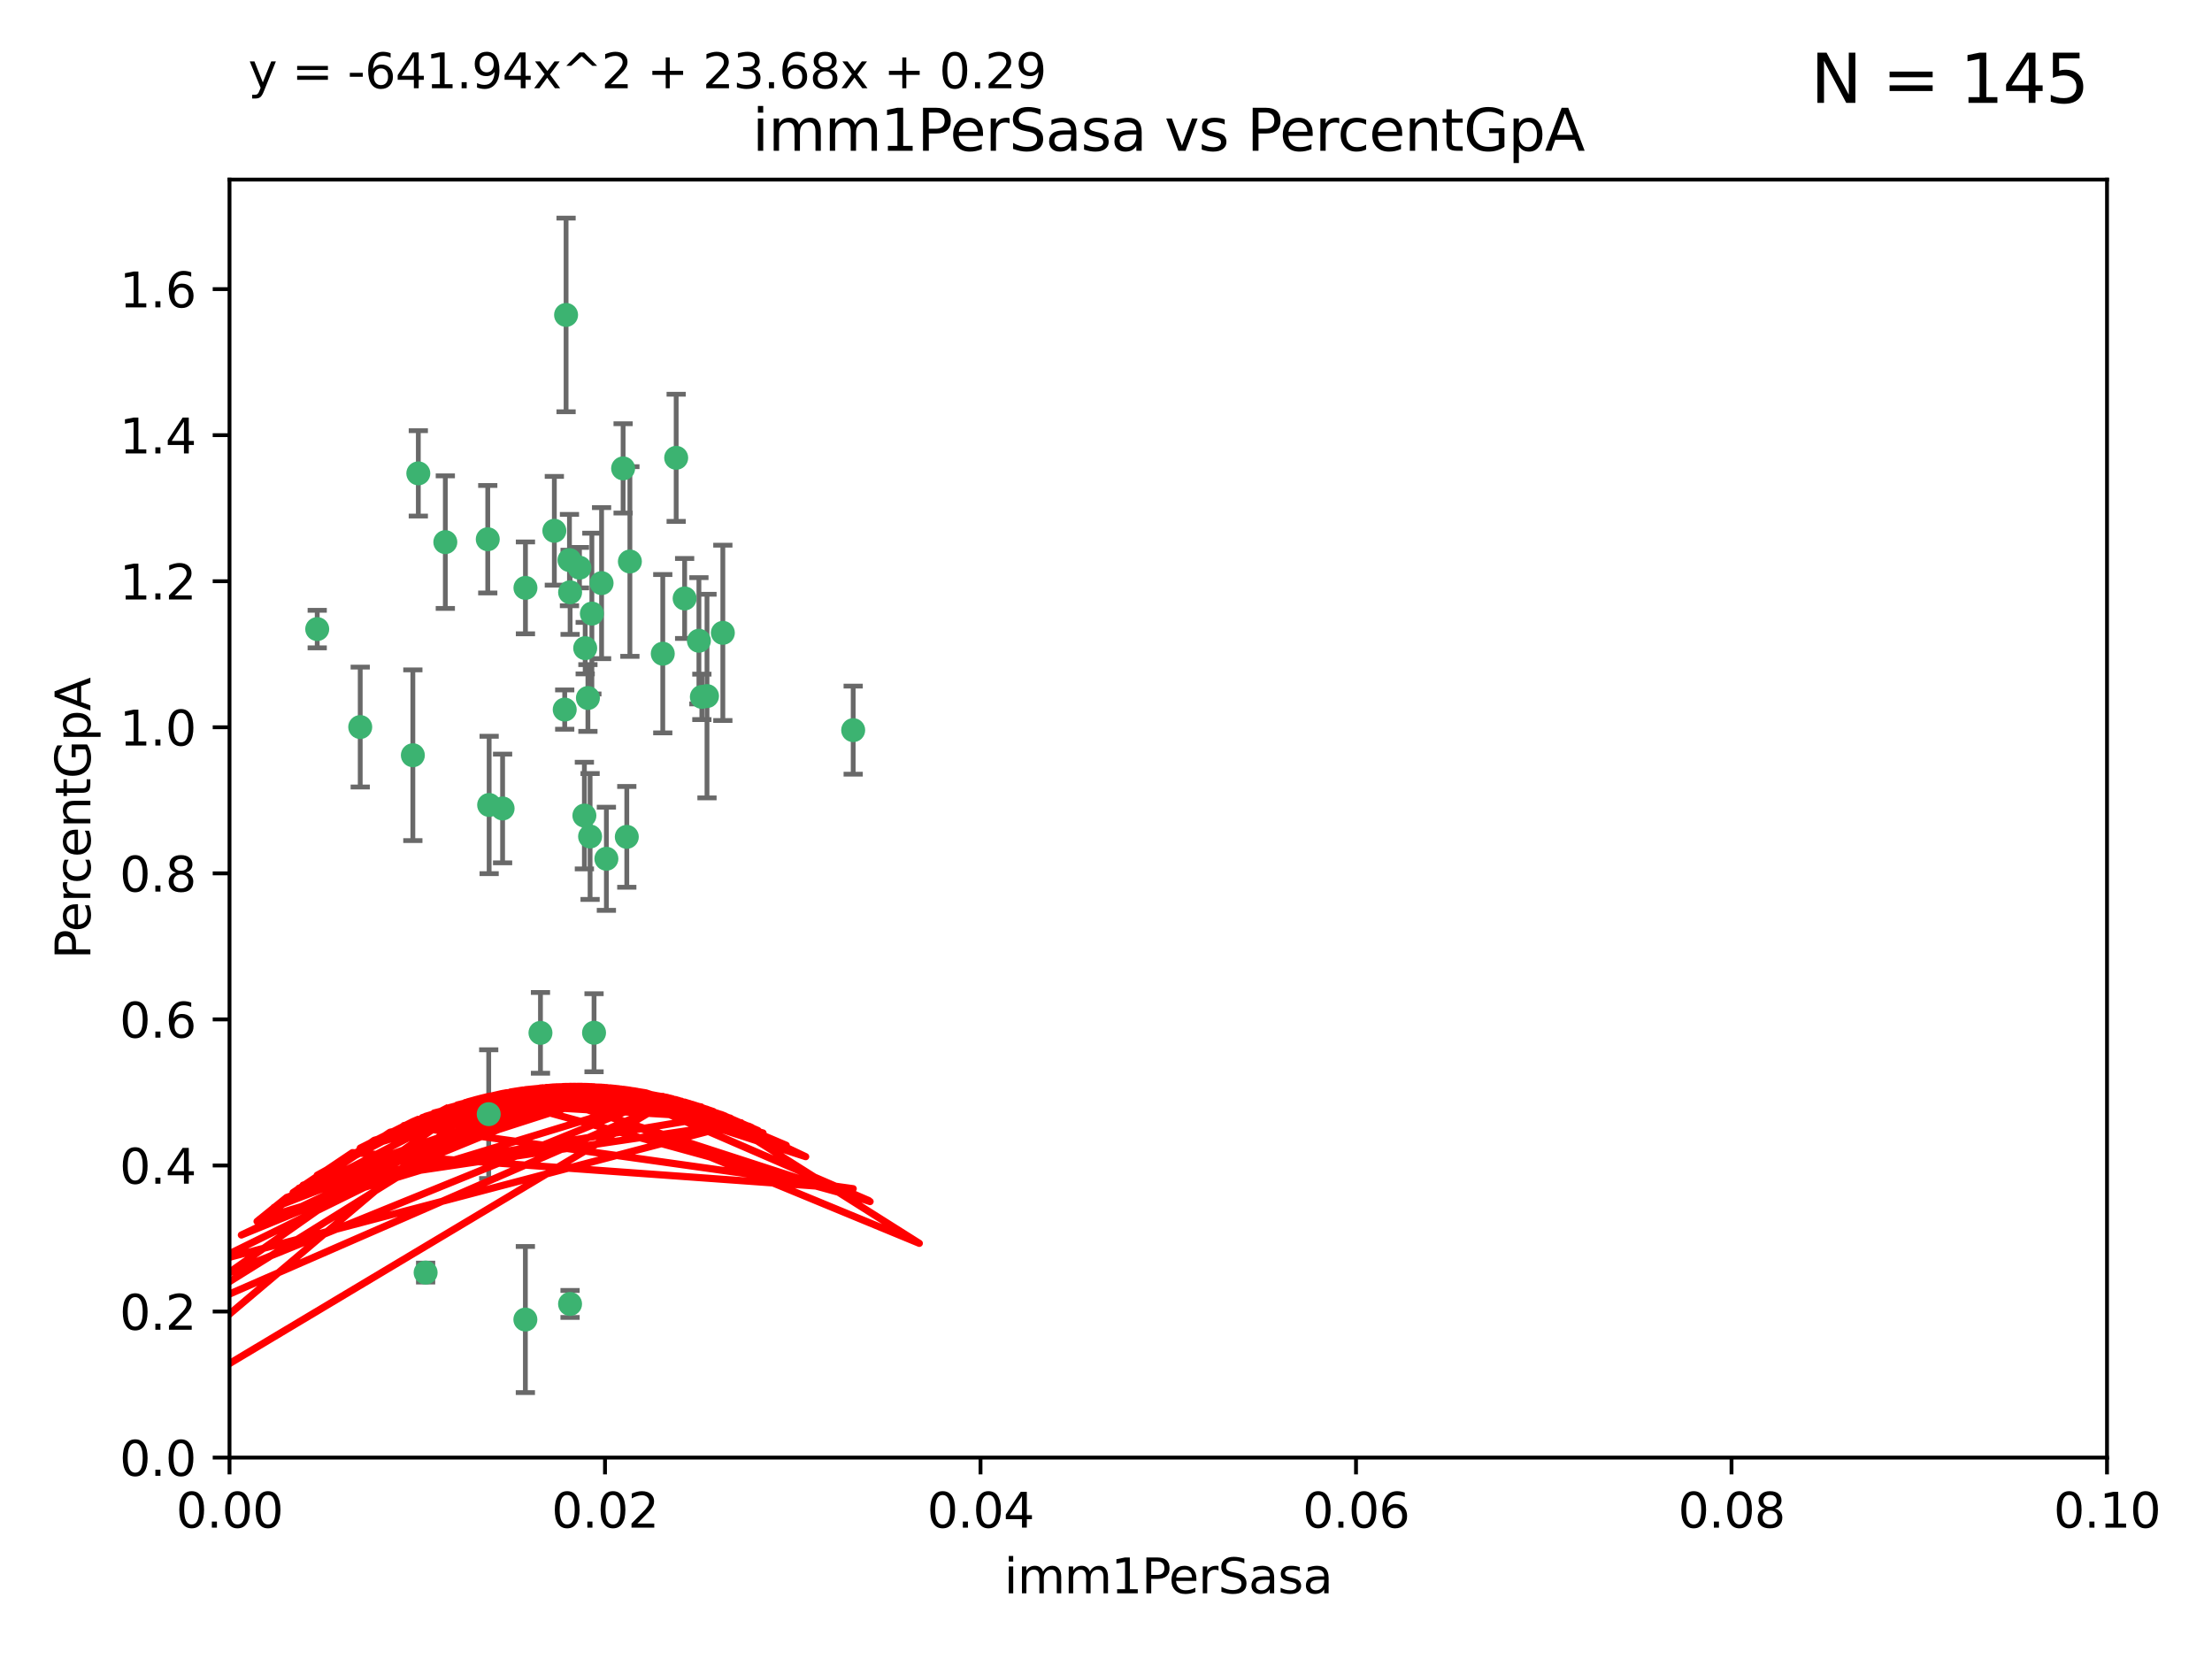 <?xml version="1.0" encoding="utf-8" standalone="no"?>
<!DOCTYPE svg PUBLIC "-//W3C//DTD SVG 1.1//EN"
  "http://www.w3.org/Graphics/SVG/1.1/DTD/svg11.dtd">
<svg xmlns:xlink="http://www.w3.org/1999/xlink" width="460.8pt" height="345.6pt" viewBox="0 0 460.8 345.6" xmlns="http://www.w3.org/2000/svg" version="1.1">
 <defs>
  <style type="text/css">*{stroke-linejoin: round; stroke-linecap: butt}</style>
 </defs>
 <g id="figure_1">
  <g id="patch_1">
   <path d="M 0 345.6 
L 460.8 345.6 
L 460.8 0 
L 0 0 
z
" style="fill: #ffffff"/>
  </g>
  <g id="axes_1">
   <g id="patch_2">
    <path d="M 47.81 303.64 
L 438.93 303.64 
L 438.93 37.411 
L 47.81 37.411 
z
" style="fill: #ffffff"/>
   </g>
   <g id="PathCollection_1">
    <defs>
     <path id="m936b1bb03b" d="M 0 1.118 
C 0.297 1.118 0.581 1 0.791 0.791 
C 1 0.581 1.118 0.297 1.118 0 
C 1.118 -0.297 1 -0.581 0.791 -0.791 
C 0.581 -1 0.297 -1.118 0 -1.118 
C -0.297 -1.118 -0.581 -1 -0.791 -0.791 
C -1 -0.581 -1.118 -0.297 -1.118 0 
C -1.118 0.297 -1 0.581 -0.791 0.791 
C -0.581 1 -0.297 1.118 0 1.118 
z
" style="stroke: #3cb371"/>
    </defs>
    <g clip-path="url(#p911573043b)">
     <use xlink:href="#m936b1bb03b" x="92.769" y="112.935" style="fill: #3cb371; stroke: #3cb371"/>
     <use xlink:href="#m936b1bb03b" x="66.082" y="131.048" style="fill: #3cb371; stroke: #3cb371"/>
     <use xlink:href="#m936b1bb03b" x="87.143" y="98.611" style="fill: #3cb371; stroke: #3cb371"/>
     <use xlink:href="#m936b1bb03b" x="86.005" y="157.33" style="fill: #3cb371; stroke: #3cb371"/>
     <use xlink:href="#m936b1bb03b" x="75.042" y="151.457" style="fill: #3cb371; stroke: #3cb371"/>
     <use xlink:href="#m936b1bb03b" x="117.924" y="65.606" style="fill: #3cb371; stroke: #3cb371"/>
     <use xlink:href="#m936b1bb03b" x="123.297" y="127.82" style="fill: #3cb371; stroke: #3cb371"/>
     <use xlink:href="#m936b1bb03b" x="117.64" y="147.818" style="fill: #3cb371; stroke: #3cb371"/>
     <use xlink:href="#m936b1bb03b" x="121.907" y="135.021" style="fill: #3cb371; stroke: #3cb371"/>
     <use xlink:href="#m936b1bb03b" x="150.581" y="131.834" style="fill: #3cb371; stroke: #3cb371"/>
     <use xlink:href="#m936b1bb03b" x="140.861" y="95.371" style="fill: #3cb371; stroke: #3cb371"/>
     <use xlink:href="#m936b1bb03b" x="120.714" y="118.255" style="fill: #3cb371; stroke: #3cb371"/>
     <use xlink:href="#m936b1bb03b" x="101.609" y="112.334" style="fill: #3cb371; stroke: #3cb371"/>
     <use xlink:href="#m936b1bb03b" x="122.473" y="145.408" style="fill: #3cb371; stroke: #3cb371"/>
     <use xlink:href="#m936b1bb03b" x="118.763" y="123.385" style="fill: #3cb371; stroke: #3cb371"/>
     <use xlink:href="#m936b1bb03b" x="145.597" y="133.482" style="fill: #3cb371; stroke: #3cb371"/>
     <use xlink:href="#m936b1bb03b" x="112.589" y="215.161" style="fill: #3cb371; stroke: #3cb371"/>
     <use xlink:href="#m936b1bb03b" x="118.629" y="116.673" style="fill: #3cb371; stroke: #3cb371"/>
     <use xlink:href="#m936b1bb03b" x="88.664" y="265.1" style="fill: #3cb371; stroke: #3cb371"/>
     <use xlink:href="#m936b1bb03b" x="131.218" y="116.973" style="fill: #3cb371; stroke: #3cb371"/>
     <use xlink:href="#m936b1bb03b" x="129.806" y="97.572" style="fill: #3cb371; stroke: #3cb371"/>
     <use xlink:href="#m936b1bb03b" x="142.623" y="124.669" style="fill: #3cb371; stroke: #3cb371"/>
     <use xlink:href="#m936b1bb03b" x="146.211" y="145.171" style="fill: #3cb371; stroke: #3cb371"/>
     <use xlink:href="#m936b1bb03b" x="104.701" y="168.419" style="fill: #3cb371; stroke: #3cb371"/>
     <use xlink:href="#m936b1bb03b" x="123.75" y="215.139" style="fill: #3cb371; stroke: #3cb371"/>
     <use xlink:href="#m936b1bb03b" x="138.067" y="136.178" style="fill: #3cb371; stroke: #3cb371"/>
     <use xlink:href="#m936b1bb03b" x="126.321" y="178.897" style="fill: #3cb371; stroke: #3cb371"/>
     <use xlink:href="#m936b1bb03b" x="115.48" y="110.571" style="fill: #3cb371; stroke: #3cb371"/>
     <use xlink:href="#m936b1bb03b" x="125.32" y="121.476" style="fill: #3cb371; stroke: #3cb371"/>
     <use xlink:href="#m936b1bb03b" x="118.753" y="271.637" style="fill: #3cb371; stroke: #3cb371"/>
     <use xlink:href="#m936b1bb03b" x="177.734" y="152.103" style="fill: #3cb371; stroke: #3cb371"/>
     <use xlink:href="#m936b1bb03b" x="121.738" y="169.899" style="fill: #3cb371; stroke: #3cb371"/>
     <use xlink:href="#m936b1bb03b" x="130.573" y="174.332" style="fill: #3cb371; stroke: #3cb371"/>
     <use xlink:href="#m936b1bb03b" x="109.444" y="274.884" style="fill: #3cb371; stroke: #3cb371"/>
     <use xlink:href="#m936b1bb03b" x="101.808" y="232.101" style="fill: #3cb371; stroke: #3cb371"/>
     <use xlink:href="#m936b1bb03b" x="101.898" y="167.688" style="fill: #3cb371; stroke: #3cb371"/>
     <use xlink:href="#m936b1bb03b" x="109.461" y="122.465" style="fill: #3cb371; stroke: #3cb371"/>
     <use xlink:href="#m936b1bb03b" x="147.28" y="145.004" style="fill: #3cb371; stroke: #3cb371"/>
     <use xlink:href="#m936b1bb03b" x="122.926" y="174.257" style="fill: #3cb371; stroke: #3cb371"/>
    </g>
   </g>
   <g id="matplotlib.axis_1">
    <g id="xtick_1">
     <g id="line2d_1">
      <defs>
       <path id="mab1cd5c8c5" d="M 0 0 
L 0 3.5 
" style="stroke: #000000; stroke-width: 0.8"/>
      </defs>
      <g>
       <use xlink:href="#mab1cd5c8c5" x="47.81" y="303.64" style="stroke: #000000; stroke-width: 0.8"/>
      </g>
     </g>
     <g id="text_1">
      <!-- 0.00 -->
      <g transform="translate(36.677 318.238)scale(0.1 -0.1)">
       <defs>
        <path id="DejaVuSans-30" d="M 2034 4250 
Q 1547 4250 1301 3770 
Q 1056 3291 1056 2328 
Q 1056 1369 1301 889 
Q 1547 409 2034 409 
Q 2525 409 2770 889 
Q 3016 1369 3016 2328 
Q 3016 3291 2770 3770 
Q 2525 4250 2034 4250 
z
M 2034 4750 
Q 2819 4750 3233 4129 
Q 3647 3509 3647 2328 
Q 3647 1150 3233 529 
Q 2819 -91 2034 -91 
Q 1250 -91 836 529 
Q 422 1150 422 2328 
Q 422 3509 836 4129 
Q 1250 4750 2034 4750 
z
" transform="scale(0.016)"/>
        <path id="DejaVuSans-2e" d="M 684 794 
L 1344 794 
L 1344 0 
L 684 0 
L 684 794 
z
" transform="scale(0.016)"/>
       </defs>
       <use xlink:href="#DejaVuSans-30"/>
       <use xlink:href="#DejaVuSans-2e" x="63.623"/>
       <use xlink:href="#DejaVuSans-30" x="95.41"/>
       <use xlink:href="#DejaVuSans-30" x="159.033"/>
      </g>
     </g>
    </g>
    <g id="xtick_2">
     <g id="line2d_2">
      <g>
       <use xlink:href="#mab1cd5c8c5" x="126.034" y="303.64" style="stroke: #000000; stroke-width: 0.8"/>
      </g>
     </g>
     <g id="text_2">
      <!-- 0.02 -->
      <g transform="translate(114.901 318.238)scale(0.1 -0.1)">
       <defs>
        <path id="DejaVuSans-32" d="M 1228 531 
L 3431 531 
L 3431 0 
L 469 0 
L 469 531 
Q 828 903 1448 1529 
Q 2069 2156 2228 2338 
Q 2531 2678 2651 2914 
Q 2772 3150 2772 3378 
Q 2772 3750 2511 3984 
Q 2250 4219 1831 4219 
Q 1534 4219 1204 4116 
Q 875 4013 500 3803 
L 500 4441 
Q 881 4594 1212 4672 
Q 1544 4750 1819 4750 
Q 2544 4750 2975 4387 
Q 3406 4025 3406 3419 
Q 3406 3131 3298 2873 
Q 3191 2616 2906 2266 
Q 2828 2175 2409 1742 
Q 1991 1309 1228 531 
z
" transform="scale(0.016)"/>
       </defs>
       <use xlink:href="#DejaVuSans-30"/>
       <use xlink:href="#DejaVuSans-2e" x="63.623"/>
       <use xlink:href="#DejaVuSans-30" x="95.41"/>
       <use xlink:href="#DejaVuSans-32" x="159.033"/>
      </g>
     </g>
    </g>
    <g id="xtick_3">
     <g id="line2d_3">
      <g>
       <use xlink:href="#mab1cd5c8c5" x="204.258" y="303.64" style="stroke: #000000; stroke-width: 0.8"/>
      </g>
     </g>
     <g id="text_3">
      <!-- 0.04 -->
      <g transform="translate(193.125 318.238)scale(0.1 -0.1)">
       <defs>
        <path id="DejaVuSans-34" d="M 2419 4116 
L 825 1625 
L 2419 1625 
L 2419 4116 
z
M 2253 4666 
L 3047 4666 
L 3047 1625 
L 3713 1625 
L 3713 1100 
L 3047 1100 
L 3047 0 
L 2419 0 
L 2419 1100 
L 313 1100 
L 313 1709 
L 2253 4666 
z
" transform="scale(0.016)"/>
       </defs>
       <use xlink:href="#DejaVuSans-30"/>
       <use xlink:href="#DejaVuSans-2e" x="63.623"/>
       <use xlink:href="#DejaVuSans-30" x="95.41"/>
       <use xlink:href="#DejaVuSans-34" x="159.033"/>
      </g>
     </g>
    </g>
    <g id="xtick_4">
     <g id="line2d_4">
      <g>
       <use xlink:href="#mab1cd5c8c5" x="282.482" y="303.64" style="stroke: #000000; stroke-width: 0.8"/>
      </g>
     </g>
     <g id="text_4">
      <!-- 0.06 -->
      <g transform="translate(271.349 318.238)scale(0.1 -0.1)">
       <defs>
        <path id="DejaVuSans-36" d="M 2113 2584 
Q 1688 2584 1439 2293 
Q 1191 2003 1191 1497 
Q 1191 994 1439 701 
Q 1688 409 2113 409 
Q 2538 409 2786 701 
Q 3034 994 3034 1497 
Q 3034 2003 2786 2293 
Q 2538 2584 2113 2584 
z
M 3366 4563 
L 3366 3988 
Q 3128 4100 2886 4159 
Q 2644 4219 2406 4219 
Q 1781 4219 1451 3797 
Q 1122 3375 1075 2522 
Q 1259 2794 1537 2939 
Q 1816 3084 2150 3084 
Q 2853 3084 3261 2657 
Q 3669 2231 3669 1497 
Q 3669 778 3244 343 
Q 2819 -91 2113 -91 
Q 1303 -91 875 529 
Q 447 1150 447 2328 
Q 447 3434 972 4092 
Q 1497 4750 2381 4750 
Q 2619 4750 2861 4703 
Q 3103 4656 3366 4563 
z
" transform="scale(0.016)"/>
       </defs>
       <use xlink:href="#DejaVuSans-30"/>
       <use xlink:href="#DejaVuSans-2e" x="63.623"/>
       <use xlink:href="#DejaVuSans-30" x="95.41"/>
       <use xlink:href="#DejaVuSans-36" x="159.033"/>
      </g>
     </g>
    </g>
    <g id="xtick_5">
     <g id="line2d_5">
      <g>
       <use xlink:href="#mab1cd5c8c5" x="360.706" y="303.64" style="stroke: #000000; stroke-width: 0.8"/>
      </g>
     </g>
     <g id="text_5">
      <!-- 0.08 -->
      <g transform="translate(349.573 318.238)scale(0.1 -0.1)">
       <defs>
        <path id="DejaVuSans-38" d="M 2034 2216 
Q 1584 2216 1326 1975 
Q 1069 1734 1069 1313 
Q 1069 891 1326 650 
Q 1584 409 2034 409 
Q 2484 409 2743 651 
Q 3003 894 3003 1313 
Q 3003 1734 2745 1975 
Q 2488 2216 2034 2216 
z
M 1403 2484 
Q 997 2584 770 2862 
Q 544 3141 544 3541 
Q 544 4100 942 4425 
Q 1341 4750 2034 4750 
Q 2731 4750 3128 4425 
Q 3525 4100 3525 3541 
Q 3525 3141 3298 2862 
Q 3072 2584 2669 2484 
Q 3125 2378 3379 2068 
Q 3634 1759 3634 1313 
Q 3634 634 3220 271 
Q 2806 -91 2034 -91 
Q 1263 -91 848 271 
Q 434 634 434 1313 
Q 434 1759 690 2068 
Q 947 2378 1403 2484 
z
M 1172 3481 
Q 1172 3119 1398 2916 
Q 1625 2713 2034 2713 
Q 2441 2713 2670 2916 
Q 2900 3119 2900 3481 
Q 2900 3844 2670 4047 
Q 2441 4250 2034 4250 
Q 1625 4250 1398 4047 
Q 1172 3844 1172 3481 
z
" transform="scale(0.016)"/>
       </defs>
       <use xlink:href="#DejaVuSans-30"/>
       <use xlink:href="#DejaVuSans-2e" x="63.623"/>
       <use xlink:href="#DejaVuSans-30" x="95.41"/>
       <use xlink:href="#DejaVuSans-38" x="159.033"/>
      </g>
     </g>
    </g>
    <g id="xtick_6">
     <g id="line2d_6">
      <g>
       <use xlink:href="#mab1cd5c8c5" x="438.93" y="303.64" style="stroke: #000000; stroke-width: 0.8"/>
      </g>
     </g>
     <g id="text_6">
      <!-- 0.10 -->
      <g transform="translate(427.797 318.238)scale(0.1 -0.1)">
       <defs>
        <path id="DejaVuSans-31" d="M 794 531 
L 1825 531 
L 1825 4091 
L 703 3866 
L 703 4441 
L 1819 4666 
L 2450 4666 
L 2450 531 
L 3481 531 
L 3481 0 
L 794 0 
L 794 531 
z
" transform="scale(0.016)"/>
       </defs>
       <use xlink:href="#DejaVuSans-30"/>
       <use xlink:href="#DejaVuSans-2e" x="63.623"/>
       <use xlink:href="#DejaVuSans-31" x="95.41"/>
       <use xlink:href="#DejaVuSans-30" x="159.033"/>
      </g>
     </g>
    </g>
    <g id="text_7">
     <!-- imm1PerSasa -->
     <g transform="translate(209.186 331.917)scale(0.1 -0.1)">
      <defs>
       <path id="DejaVuSans-69" d="M 603 3500 
L 1178 3500 
L 1178 0 
L 603 0 
L 603 3500 
z
M 603 4863 
L 1178 4863 
L 1178 4134 
L 603 4134 
L 603 4863 
z
" transform="scale(0.016)"/>
       <path id="DejaVuSans-6d" d="M 3328 2828 
Q 3544 3216 3844 3400 
Q 4144 3584 4550 3584 
Q 5097 3584 5394 3201 
Q 5691 2819 5691 2113 
L 5691 0 
L 5113 0 
L 5113 2094 
Q 5113 2597 4934 2840 
Q 4756 3084 4391 3084 
Q 3944 3084 3684 2787 
Q 3425 2491 3425 1978 
L 3425 0 
L 2847 0 
L 2847 2094 
Q 2847 2600 2669 2842 
Q 2491 3084 2119 3084 
Q 1678 3084 1418 2786 
Q 1159 2488 1159 1978 
L 1159 0 
L 581 0 
L 581 3500 
L 1159 3500 
L 1159 2956 
Q 1356 3278 1631 3431 
Q 1906 3584 2284 3584 
Q 2666 3584 2933 3390 
Q 3200 3197 3328 2828 
z
" transform="scale(0.016)"/>
       <path id="DejaVuSans-50" d="M 1259 4147 
L 1259 2394 
L 2053 2394 
Q 2494 2394 2734 2622 
Q 2975 2850 2975 3272 
Q 2975 3691 2734 3919 
Q 2494 4147 2053 4147 
L 1259 4147 
z
M 628 4666 
L 2053 4666 
Q 2838 4666 3239 4311 
Q 3641 3956 3641 3272 
Q 3641 2581 3239 2228 
Q 2838 1875 2053 1875 
L 1259 1875 
L 1259 0 
L 628 0 
L 628 4666 
z
" transform="scale(0.016)"/>
       <path id="DejaVuSans-65" d="M 3597 1894 
L 3597 1613 
L 953 1613 
Q 991 1019 1311 708 
Q 1631 397 2203 397 
Q 2534 397 2845 478 
Q 3156 559 3463 722 
L 3463 178 
Q 3153 47 2828 -22 
Q 2503 -91 2169 -91 
Q 1331 -91 842 396 
Q 353 884 353 1716 
Q 353 2575 817 3079 
Q 1281 3584 2069 3584 
Q 2775 3584 3186 3129 
Q 3597 2675 3597 1894 
z
M 3022 2063 
Q 3016 2534 2758 2815 
Q 2500 3097 2075 3097 
Q 1594 3097 1305 2825 
Q 1016 2553 972 2059 
L 3022 2063 
z
" transform="scale(0.016)"/>
       <path id="DejaVuSans-72" d="M 2631 2963 
Q 2534 3019 2420 3045 
Q 2306 3072 2169 3072 
Q 1681 3072 1420 2755 
Q 1159 2438 1159 1844 
L 1159 0 
L 581 0 
L 581 3500 
L 1159 3500 
L 1159 2956 
Q 1341 3275 1631 3429 
Q 1922 3584 2338 3584 
Q 2397 3584 2469 3576 
Q 2541 3569 2628 3553 
L 2631 2963 
z
" transform="scale(0.016)"/>
       <path id="DejaVuSans-53" d="M 3425 4513 
L 3425 3897 
Q 3066 4069 2747 4153 
Q 2428 4238 2131 4238 
Q 1616 4238 1336 4038 
Q 1056 3838 1056 3469 
Q 1056 3159 1242 3001 
Q 1428 2844 1947 2747 
L 2328 2669 
Q 3034 2534 3370 2195 
Q 3706 1856 3706 1288 
Q 3706 609 3251 259 
Q 2797 -91 1919 -91 
Q 1588 -91 1214 -16 
Q 841 59 441 206 
L 441 856 
Q 825 641 1194 531 
Q 1563 422 1919 422 
Q 2459 422 2753 634 
Q 3047 847 3047 1241 
Q 3047 1584 2836 1778 
Q 2625 1972 2144 2069 
L 1759 2144 
Q 1053 2284 737 2584 
Q 422 2884 422 3419 
Q 422 4038 858 4394 
Q 1294 4750 2059 4750 
Q 2388 4750 2728 4690 
Q 3069 4631 3425 4513 
z
" transform="scale(0.016)"/>
       <path id="DejaVuSans-61" d="M 2194 1759 
Q 1497 1759 1228 1600 
Q 959 1441 959 1056 
Q 959 750 1161 570 
Q 1363 391 1709 391 
Q 2188 391 2477 730 
Q 2766 1069 2766 1631 
L 2766 1759 
L 2194 1759 
z
M 3341 1997 
L 3341 0 
L 2766 0 
L 2766 531 
Q 2569 213 2275 61 
Q 1981 -91 1556 -91 
Q 1019 -91 701 211 
Q 384 513 384 1019 
Q 384 1609 779 1909 
Q 1175 2209 1959 2209 
L 2766 2209 
L 2766 2266 
Q 2766 2663 2505 2880 
Q 2244 3097 1772 3097 
Q 1472 3097 1187 3025 
Q 903 2953 641 2809 
L 641 3341 
Q 956 3463 1253 3523 
Q 1550 3584 1831 3584 
Q 2591 3584 2966 3190 
Q 3341 2797 3341 1997 
z
" transform="scale(0.016)"/>
       <path id="DejaVuSans-73" d="M 2834 3397 
L 2834 2853 
Q 2591 2978 2328 3040 
Q 2066 3103 1784 3103 
Q 1356 3103 1142 2972 
Q 928 2841 928 2578 
Q 928 2378 1081 2264 
Q 1234 2150 1697 2047 
L 1894 2003 
Q 2506 1872 2764 1633 
Q 3022 1394 3022 966 
Q 3022 478 2636 193 
Q 2250 -91 1575 -91 
Q 1294 -91 989 -36 
Q 684 19 347 128 
L 347 722 
Q 666 556 975 473 
Q 1284 391 1588 391 
Q 1994 391 2212 530 
Q 2431 669 2431 922 
Q 2431 1156 2273 1281 
Q 2116 1406 1581 1522 
L 1381 1569 
Q 847 1681 609 1914 
Q 372 2147 372 2553 
Q 372 3047 722 3315 
Q 1072 3584 1716 3584 
Q 2034 3584 2315 3537 
Q 2597 3491 2834 3397 
z
" transform="scale(0.016)"/>
      </defs>
      <use xlink:href="#DejaVuSans-69"/>
      <use xlink:href="#DejaVuSans-6d" x="27.783"/>
      <use xlink:href="#DejaVuSans-6d" x="125.195"/>
      <use xlink:href="#DejaVuSans-31" x="222.607"/>
      <use xlink:href="#DejaVuSans-50" x="286.23"/>
      <use xlink:href="#DejaVuSans-65" x="342.908"/>
      <use xlink:href="#DejaVuSans-72" x="404.432"/>
      <use xlink:href="#DejaVuSans-53" x="445.545"/>
      <use xlink:href="#DejaVuSans-61" x="509.021"/>
      <use xlink:href="#DejaVuSans-73" x="570.301"/>
      <use xlink:href="#DejaVuSans-61" x="622.4"/>
     </g>
    </g>
   </g>
   <g id="matplotlib.axis_2">
    <g id="ytick_1">
     <g id="line2d_7">
      <defs>
       <path id="me136d3ccca" d="M 0 0 
L -3.5 0 
" style="stroke: #000000; stroke-width: 0.8"/>
      </defs>
      <g>
       <use xlink:href="#me136d3ccca" x="47.81" y="303.64" style="stroke: #000000; stroke-width: 0.8"/>
      </g>
     </g>
     <g id="text_8">
      <!-- 0.0 -->
      <g transform="translate(24.907 307.439)scale(0.1 -0.1)">
       <use xlink:href="#DejaVuSans-30"/>
       <use xlink:href="#DejaVuSans-2e" x="63.623"/>
       <use xlink:href="#DejaVuSans-30" x="95.41"/>
      </g>
     </g>
    </g>
    <g id="ytick_2">
     <g id="line2d_8">
      <g>
       <use xlink:href="#me136d3ccca" x="47.81" y="273.214" style="stroke: #000000; stroke-width: 0.8"/>
      </g>
     </g>
     <g id="text_9">
      <!-- 0.2 -->
      <g transform="translate(24.907 277.013)scale(0.1 -0.1)">
       <use xlink:href="#DejaVuSans-30"/>
       <use xlink:href="#DejaVuSans-2e" x="63.623"/>
       <use xlink:href="#DejaVuSans-32" x="95.41"/>
      </g>
     </g>
    </g>
    <g id="ytick_3">
     <g id="line2d_9">
      <g>
       <use xlink:href="#me136d3ccca" x="47.81" y="242.788" style="stroke: #000000; stroke-width: 0.8"/>
      </g>
     </g>
     <g id="text_10">
      <!-- 0.4 -->
      <g transform="translate(24.907 246.587)scale(0.1 -0.1)">
       <use xlink:href="#DejaVuSans-30"/>
       <use xlink:href="#DejaVuSans-2e" x="63.623"/>
       <use xlink:href="#DejaVuSans-34" x="95.41"/>
      </g>
     </g>
    </g>
    <g id="ytick_4">
     <g id="line2d_10">
      <g>
       <use xlink:href="#me136d3ccca" x="47.81" y="212.362" style="stroke: #000000; stroke-width: 0.8"/>
      </g>
     </g>
     <g id="text_11">
      <!-- 0.6 -->
      <g transform="translate(24.907 216.161)scale(0.1 -0.1)">
       <use xlink:href="#DejaVuSans-30"/>
       <use xlink:href="#DejaVuSans-2e" x="63.623"/>
       <use xlink:href="#DejaVuSans-36" x="95.41"/>
      </g>
     </g>
    </g>
    <g id="ytick_5">
     <g id="line2d_11">
      <g>
       <use xlink:href="#me136d3ccca" x="47.81" y="181.935" style="stroke: #000000; stroke-width: 0.8"/>
      </g>
     </g>
     <g id="text_12">
      <!-- 0.8 -->
      <g transform="translate(24.907 185.735)scale(0.1 -0.1)">
       <use xlink:href="#DejaVuSans-30"/>
       <use xlink:href="#DejaVuSans-2e" x="63.623"/>
       <use xlink:href="#DejaVuSans-38" x="95.41"/>
      </g>
     </g>
    </g>
    <g id="ytick_6">
     <g id="line2d_12">
      <g>
       <use xlink:href="#me136d3ccca" x="47.81" y="151.509" style="stroke: #000000; stroke-width: 0.8"/>
      </g>
     </g>
     <g id="text_13">
      <!-- 1.0 -->
      <g transform="translate(24.907 155.308)scale(0.1 -0.1)">
       <use xlink:href="#DejaVuSans-31"/>
       <use xlink:href="#DejaVuSans-2e" x="63.623"/>
       <use xlink:href="#DejaVuSans-30" x="95.41"/>
      </g>
     </g>
    </g>
    <g id="ytick_7">
     <g id="line2d_13">
      <g>
       <use xlink:href="#me136d3ccca" x="47.81" y="121.083" style="stroke: #000000; stroke-width: 0.8"/>
      </g>
     </g>
     <g id="text_14">
      <!-- 1.2 -->
      <g transform="translate(24.907 124.882)scale(0.1 -0.1)">
       <use xlink:href="#DejaVuSans-31"/>
       <use xlink:href="#DejaVuSans-2e" x="63.623"/>
       <use xlink:href="#DejaVuSans-32" x="95.41"/>
      </g>
     </g>
    </g>
    <g id="ytick_8">
     <g id="line2d_14">
      <g>
       <use xlink:href="#me136d3ccca" x="47.81" y="90.657" style="stroke: #000000; stroke-width: 0.8"/>
      </g>
     </g>
     <g id="text_15">
      <!-- 1.4 -->
      <g transform="translate(24.907 94.456)scale(0.1 -0.1)">
       <use xlink:href="#DejaVuSans-31"/>
       <use xlink:href="#DejaVuSans-2e" x="63.623"/>
       <use xlink:href="#DejaVuSans-34" x="95.41"/>
      </g>
     </g>
    </g>
    <g id="ytick_9">
     <g id="line2d_15">
      <g>
       <use xlink:href="#me136d3ccca" x="47.81" y="60.231" style="stroke: #000000; stroke-width: 0.8"/>
      </g>
     </g>
     <g id="text_16">
      <!-- 1.6 -->
      <g transform="translate(24.907 64.03)scale(0.1 -0.1)">
       <use xlink:href="#DejaVuSans-31"/>
       <use xlink:href="#DejaVuSans-2e" x="63.623"/>
       <use xlink:href="#DejaVuSans-36" x="95.41"/>
      </g>
     </g>
    </g>
    <g id="text_17">
     <!-- PercentGpA -->
     <g transform="translate(18.827 199.802)rotate(-90)scale(0.1 -0.1)">
      <defs>
       <path id="DejaVuSans-63" d="M 3122 3366 
L 3122 2828 
Q 2878 2963 2633 3030 
Q 2388 3097 2138 3097 
Q 1578 3097 1268 2742 
Q 959 2388 959 1747 
Q 959 1106 1268 751 
Q 1578 397 2138 397 
Q 2388 397 2633 464 
Q 2878 531 3122 666 
L 3122 134 
Q 2881 22 2623 -34 
Q 2366 -91 2075 -91 
Q 1284 -91 818 406 
Q 353 903 353 1747 
Q 353 2603 823 3093 
Q 1294 3584 2113 3584 
Q 2378 3584 2631 3529 
Q 2884 3475 3122 3366 
z
" transform="scale(0.016)"/>
       <path id="DejaVuSans-6e" d="M 3513 2113 
L 3513 0 
L 2938 0 
L 2938 2094 
Q 2938 2591 2744 2837 
Q 2550 3084 2163 3084 
Q 1697 3084 1428 2787 
Q 1159 2491 1159 1978 
L 1159 0 
L 581 0 
L 581 3500 
L 1159 3500 
L 1159 2956 
Q 1366 3272 1645 3428 
Q 1925 3584 2291 3584 
Q 2894 3584 3203 3211 
Q 3513 2838 3513 2113 
z
" transform="scale(0.016)"/>
       <path id="DejaVuSans-74" d="M 1172 4494 
L 1172 3500 
L 2356 3500 
L 2356 3053 
L 1172 3053 
L 1172 1153 
Q 1172 725 1289 603 
Q 1406 481 1766 481 
L 2356 481 
L 2356 0 
L 1766 0 
Q 1100 0 847 248 
Q 594 497 594 1153 
L 594 3053 
L 172 3053 
L 172 3500 
L 594 3500 
L 594 4494 
L 1172 4494 
z
" transform="scale(0.016)"/>
       <path id="DejaVuSans-47" d="M 3809 666 
L 3809 1919 
L 2778 1919 
L 2778 2438 
L 4434 2438 
L 4434 434 
Q 4069 175 3628 42 
Q 3188 -91 2688 -91 
Q 1594 -91 976 548 
Q 359 1188 359 2328 
Q 359 3472 976 4111 
Q 1594 4750 2688 4750 
Q 3144 4750 3555 4637 
Q 3966 4525 4313 4306 
L 4313 3634 
Q 3963 3931 3569 4081 
Q 3175 4231 2741 4231 
Q 1884 4231 1454 3753 
Q 1025 3275 1025 2328 
Q 1025 1384 1454 906 
Q 1884 428 2741 428 
Q 3075 428 3337 486 
Q 3600 544 3809 666 
z
" transform="scale(0.016)"/>
       <path id="DejaVuSans-70" d="M 1159 525 
L 1159 -1331 
L 581 -1331 
L 581 3500 
L 1159 3500 
L 1159 2969 
Q 1341 3281 1617 3432 
Q 1894 3584 2278 3584 
Q 2916 3584 3314 3078 
Q 3713 2572 3713 1747 
Q 3713 922 3314 415 
Q 2916 -91 2278 -91 
Q 1894 -91 1617 61 
Q 1341 213 1159 525 
z
M 3116 1747 
Q 3116 2381 2855 2742 
Q 2594 3103 2138 3103 
Q 1681 3103 1420 2742 
Q 1159 2381 1159 1747 
Q 1159 1113 1420 752 
Q 1681 391 2138 391 
Q 2594 391 2855 752 
Q 3116 1113 3116 1747 
z
" transform="scale(0.016)"/>
       <path id="DejaVuSans-41" d="M 2188 4044 
L 1331 1722 
L 3047 1722 
L 2188 4044 
z
M 1831 4666 
L 2547 4666 
L 4325 0 
L 3669 0 
L 3244 1197 
L 1141 1197 
L 716 0 
L 50 0 
L 1831 4666 
z
" transform="scale(0.016)"/>
      </defs>
      <use xlink:href="#DejaVuSans-50"/>
      <use xlink:href="#DejaVuSans-65" x="56.678"/>
      <use xlink:href="#DejaVuSans-72" x="118.201"/>
      <use xlink:href="#DejaVuSans-63" x="157.064"/>
      <use xlink:href="#DejaVuSans-65" x="212.045"/>
      <use xlink:href="#DejaVuSans-6e" x="273.568"/>
      <use xlink:href="#DejaVuSans-74" x="336.947"/>
      <use xlink:href="#DejaVuSans-47" x="376.156"/>
      <use xlink:href="#DejaVuSans-70" x="453.646"/>
      <use xlink:href="#DejaVuSans-41" x="517.123"/>
     </g>
    </g>
   </g>
   <g id="LineCollection_1">
    <path d="M 92.769 126.742 
L 92.769 99.128 
" clip-path="url(#p911573043b)" style="fill: none; stroke: #696969"/>
    <path d="M 66.082 134.958 
L 66.082 127.138 
" clip-path="url(#p911573043b)" style="fill: none; stroke: #696969"/>
    <path d="M 87.143 107.5 
L 87.143 89.723 
" clip-path="url(#p911573043b)" style="fill: none; stroke: #696969"/>
    <path d="M 86.005 175.107 
L 86.005 139.552 
" clip-path="url(#p911573043b)" style="fill: none; stroke: #696969"/>
    <path d="M 75.042 163.945 
L 75.042 138.968 
" clip-path="url(#p911573043b)" style="fill: none; stroke: #696969"/>
    <path d="M 117.924 85.777 
L 117.924 45.434 
" clip-path="url(#p911573043b)" style="fill: none; stroke: #696969"/>
    <path d="M 123.297 144.568 
L 123.297 111.073 
" clip-path="url(#p911573043b)" style="fill: none; stroke: #696969"/>
    <path d="M 117.64 151.909 
L 117.64 143.727 
" clip-path="url(#p911573043b)" style="fill: none; stroke: #696969"/>
    <path d="M 121.907 140.382 
L 121.907 129.659 
" clip-path="url(#p911573043b)" style="fill: none; stroke: #696969"/>
    <path d="M 150.581 150.092 
L 150.581 113.575 
" clip-path="url(#p911573043b)" style="fill: none; stroke: #696969"/>
    <path d="M 140.861 108.615 
L 140.861 82.127 
" clip-path="url(#p911573043b)" style="fill: none; stroke: #696969"/>
    <path d="M 120.714 122.472 
L 120.714 114.039 
" clip-path="url(#p911573043b)" style="fill: none; stroke: #696969"/>
    <path d="M 101.609 123.529 
L 101.609 101.139 
" clip-path="url(#p911573043b)" style="fill: none; stroke: #696969"/>
    <path d="M 122.473 152.361 
L 122.473 138.456 
" clip-path="url(#p911573043b)" style="fill: none; stroke: #696969"/>
    <path d="M 118.763 132.151 
L 118.763 114.62 
" clip-path="url(#p911573043b)" style="fill: none; stroke: #696969"/>
    <path d="M 145.597 146.637 
L 145.597 120.327 
" clip-path="url(#p911573043b)" style="fill: none; stroke: #696969"/>
    <path d="M 112.589 223.572 
L 112.589 206.751 
" clip-path="url(#p911573043b)" style="fill: none; stroke: #696969"/>
    <path d="M 118.629 126.191 
L 118.629 107.154 
" clip-path="url(#p911573043b)" style="fill: none; stroke: #696969"/>
    <path d="M 88.664 267.073 
L 88.664 263.128 
" clip-path="url(#p911573043b)" style="fill: none; stroke: #696969"/>
    <path d="M 131.218 136.73 
L 131.218 97.216 
" clip-path="url(#p911573043b)" style="fill: none; stroke: #696969"/>
    <path d="M 129.806 106.878 
L 129.806 88.267 
" clip-path="url(#p911573043b)" style="fill: none; stroke: #696969"/>
    <path d="M 142.623 132.997 
L 142.623 116.341 
" clip-path="url(#p911573043b)" style="fill: none; stroke: #696969"/>
    <path d="M 146.211 149.901 
L 146.211 140.441 
" clip-path="url(#p911573043b)" style="fill: none; stroke: #696969"/>
    <path d="M 104.701 179.743 
L 104.701 157.094 
" clip-path="url(#p911573043b)" style="fill: none; stroke: #696969"/>
    <path d="M 123.75 223.268 
L 123.75 207.01 
" clip-path="url(#p911573043b)" style="fill: none; stroke: #696969"/>
    <path d="M 138.067 152.672 
L 138.067 119.684 
" clip-path="url(#p911573043b)" style="fill: none; stroke: #696969"/>
    <path d="M 126.321 189.642 
L 126.321 168.152 
" clip-path="url(#p911573043b)" style="fill: none; stroke: #696969"/>
    <path d="M 115.48 121.897 
L 115.48 99.245 
" clip-path="url(#p911573043b)" style="fill: none; stroke: #696969"/>
    <path d="M 125.32 137.206 
L 125.32 105.745 
" clip-path="url(#p911573043b)" style="fill: none; stroke: #696969"/>
    <path d="M 118.753 274.448 
L 118.753 268.825 
" clip-path="url(#p911573043b)" style="fill: none; stroke: #696969"/>
    <path d="M 177.734 161.277 
L 177.734 142.929 
" clip-path="url(#p911573043b)" style="fill: none; stroke: #696969"/>
    <path d="M 121.738 181.006 
L 121.738 158.792 
" clip-path="url(#p911573043b)" style="fill: none; stroke: #696969"/>
    <path d="M 130.573 184.828 
L 130.573 163.836 
" clip-path="url(#p911573043b)" style="fill: none; stroke: #696969"/>
    <path d="M 109.444 290.105 
L 109.444 259.662 
" clip-path="url(#p911573043b)" style="fill: none; stroke: #696969"/>
    <path d="M 101.808 245.512 
L 101.808 218.691 
" clip-path="url(#p911573043b)" style="fill: none; stroke: #696969"/>
    <path d="M 101.898 181.997 
L 101.898 153.38 
" clip-path="url(#p911573043b)" style="fill: none; stroke: #696969"/>
    <path d="M 109.461 132.034 
L 109.461 112.895 
" clip-path="url(#p911573043b)" style="fill: none; stroke: #696969"/>
    <path d="M 147.28 166.212 
L 147.28 123.796 
" clip-path="url(#p911573043b)" style="fill: none; stroke: #696969"/>
    <path d="M 122.926 187.369 
L 122.926 161.144 
" clip-path="url(#p911573043b)" style="fill: none; stroke: #696969"/>
   </g>
   <g id="line2d_16">
    <defs>
     <path id="m29f1347559" d="M 2 0 
L -2 -0 
" style="stroke: #696969"/>
    </defs>
    <g clip-path="url(#p911573043b)">
     <use xlink:href="#m29f1347559" x="92.769" y="126.742" style="fill: #696969; stroke: #696969"/>
     <use xlink:href="#m29f1347559" x="66.082" y="134.958" style="fill: #696969; stroke: #696969"/>
     <use xlink:href="#m29f1347559" x="87.143" y="107.5" style="fill: #696969; stroke: #696969"/>
     <use xlink:href="#m29f1347559" x="86.005" y="175.107" style="fill: #696969; stroke: #696969"/>
     <use xlink:href="#m29f1347559" x="75.042" y="163.945" style="fill: #696969; stroke: #696969"/>
     <use xlink:href="#m29f1347559" x="117.924" y="85.777" style="fill: #696969; stroke: #696969"/>
     <use xlink:href="#m29f1347559" x="123.297" y="144.568" style="fill: #696969; stroke: #696969"/>
     <use xlink:href="#m29f1347559" x="117.64" y="151.909" style="fill: #696969; stroke: #696969"/>
     <use xlink:href="#m29f1347559" x="121.907" y="140.382" style="fill: #696969; stroke: #696969"/>
     <use xlink:href="#m29f1347559" x="150.581" y="150.092" style="fill: #696969; stroke: #696969"/>
     <use xlink:href="#m29f1347559" x="140.861" y="108.615" style="fill: #696969; stroke: #696969"/>
     <use xlink:href="#m29f1347559" x="120.714" y="122.472" style="fill: #696969; stroke: #696969"/>
     <use xlink:href="#m29f1347559" x="101.609" y="123.529" style="fill: #696969; stroke: #696969"/>
     <use xlink:href="#m29f1347559" x="122.473" y="152.361" style="fill: #696969; stroke: #696969"/>
     <use xlink:href="#m29f1347559" x="118.763" y="132.151" style="fill: #696969; stroke: #696969"/>
     <use xlink:href="#m29f1347559" x="145.597" y="146.637" style="fill: #696969; stroke: #696969"/>
     <use xlink:href="#m29f1347559" x="112.589" y="223.572" style="fill: #696969; stroke: #696969"/>
     <use xlink:href="#m29f1347559" x="118.629" y="126.191" style="fill: #696969; stroke: #696969"/>
     <use xlink:href="#m29f1347559" x="88.664" y="267.073" style="fill: #696969; stroke: #696969"/>
     <use xlink:href="#m29f1347559" x="131.218" y="136.73" style="fill: #696969; stroke: #696969"/>
     <use xlink:href="#m29f1347559" x="129.806" y="106.878" style="fill: #696969; stroke: #696969"/>
     <use xlink:href="#m29f1347559" x="142.623" y="132.997" style="fill: #696969; stroke: #696969"/>
     <use xlink:href="#m29f1347559" x="146.211" y="149.901" style="fill: #696969; stroke: #696969"/>
     <use xlink:href="#m29f1347559" x="104.701" y="179.743" style="fill: #696969; stroke: #696969"/>
     <use xlink:href="#m29f1347559" x="123.75" y="223.268" style="fill: #696969; stroke: #696969"/>
     <use xlink:href="#m29f1347559" x="138.067" y="152.672" style="fill: #696969; stroke: #696969"/>
     <use xlink:href="#m29f1347559" x="126.321" y="189.642" style="fill: #696969; stroke: #696969"/>
     <use xlink:href="#m29f1347559" x="115.48" y="121.897" style="fill: #696969; stroke: #696969"/>
     <use xlink:href="#m29f1347559" x="125.32" y="137.206" style="fill: #696969; stroke: #696969"/>
     <use xlink:href="#m29f1347559" x="118.753" y="274.448" style="fill: #696969; stroke: #696969"/>
     <use xlink:href="#m29f1347559" x="177.734" y="161.277" style="fill: #696969; stroke: #696969"/>
     <use xlink:href="#m29f1347559" x="121.738" y="181.006" style="fill: #696969; stroke: #696969"/>
     <use xlink:href="#m29f1347559" x="130.573" y="184.828" style="fill: #696969; stroke: #696969"/>
     <use xlink:href="#m29f1347559" x="109.444" y="290.105" style="fill: #696969; stroke: #696969"/>
     <use xlink:href="#m29f1347559" x="101.808" y="245.512" style="fill: #696969; stroke: #696969"/>
     <use xlink:href="#m29f1347559" x="101.898" y="181.997" style="fill: #696969; stroke: #696969"/>
     <use xlink:href="#m29f1347559" x="109.461" y="132.034" style="fill: #696969; stroke: #696969"/>
     <use xlink:href="#m29f1347559" x="147.28" y="166.212" style="fill: #696969; stroke: #696969"/>
     <use xlink:href="#m29f1347559" x="122.926" y="187.369" style="fill: #696969; stroke: #696969"/>
    </g>
   </g>
   <g id="line2d_17">
    <g clip-path="url(#p911573043b)">
     <use xlink:href="#m29f1347559" x="92.769" y="99.128" style="fill: #696969; stroke: #696969"/>
     <use xlink:href="#m29f1347559" x="66.082" y="127.138" style="fill: #696969; stroke: #696969"/>
     <use xlink:href="#m29f1347559" x="87.143" y="89.723" style="fill: #696969; stroke: #696969"/>
     <use xlink:href="#m29f1347559" x="86.005" y="139.552" style="fill: #696969; stroke: #696969"/>
     <use xlink:href="#m29f1347559" x="75.042" y="138.968" style="fill: #696969; stroke: #696969"/>
     <use xlink:href="#m29f1347559" x="117.924" y="45.434" style="fill: #696969; stroke: #696969"/>
     <use xlink:href="#m29f1347559" x="123.297" y="111.073" style="fill: #696969; stroke: #696969"/>
     <use xlink:href="#m29f1347559" x="117.64" y="143.727" style="fill: #696969; stroke: #696969"/>
     <use xlink:href="#m29f1347559" x="121.907" y="129.659" style="fill: #696969; stroke: #696969"/>
     <use xlink:href="#m29f1347559" x="150.581" y="113.575" style="fill: #696969; stroke: #696969"/>
     <use xlink:href="#m29f1347559" x="140.861" y="82.127" style="fill: #696969; stroke: #696969"/>
     <use xlink:href="#m29f1347559" x="120.714" y="114.039" style="fill: #696969; stroke: #696969"/>
     <use xlink:href="#m29f1347559" x="101.609" y="101.139" style="fill: #696969; stroke: #696969"/>
     <use xlink:href="#m29f1347559" x="122.473" y="138.456" style="fill: #696969; stroke: #696969"/>
     <use xlink:href="#m29f1347559" x="118.763" y="114.62" style="fill: #696969; stroke: #696969"/>
     <use xlink:href="#m29f1347559" x="145.597" y="120.327" style="fill: #696969; stroke: #696969"/>
     <use xlink:href="#m29f1347559" x="112.589" y="206.751" style="fill: #696969; stroke: #696969"/>
     <use xlink:href="#m29f1347559" x="118.629" y="107.154" style="fill: #696969; stroke: #696969"/>
     <use xlink:href="#m29f1347559" x="88.664" y="263.128" style="fill: #696969; stroke: #696969"/>
     <use xlink:href="#m29f1347559" x="131.218" y="97.216" style="fill: #696969; stroke: #696969"/>
     <use xlink:href="#m29f1347559" x="129.806" y="88.267" style="fill: #696969; stroke: #696969"/>
     <use xlink:href="#m29f1347559" x="142.623" y="116.341" style="fill: #696969; stroke: #696969"/>
     <use xlink:href="#m29f1347559" x="146.211" y="140.441" style="fill: #696969; stroke: #696969"/>
     <use xlink:href="#m29f1347559" x="104.701" y="157.094" style="fill: #696969; stroke: #696969"/>
     <use xlink:href="#m29f1347559" x="123.75" y="207.01" style="fill: #696969; stroke: #696969"/>
     <use xlink:href="#m29f1347559" x="138.067" y="119.684" style="fill: #696969; stroke: #696969"/>
     <use xlink:href="#m29f1347559" x="126.321" y="168.152" style="fill: #696969; stroke: #696969"/>
     <use xlink:href="#m29f1347559" x="115.48" y="99.245" style="fill: #696969; stroke: #696969"/>
     <use xlink:href="#m29f1347559" x="125.32" y="105.745" style="fill: #696969; stroke: #696969"/>
     <use xlink:href="#m29f1347559" x="118.753" y="268.825" style="fill: #696969; stroke: #696969"/>
     <use xlink:href="#m29f1347559" x="177.734" y="142.929" style="fill: #696969; stroke: #696969"/>
     <use xlink:href="#m29f1347559" x="121.738" y="158.792" style="fill: #696969; stroke: #696969"/>
     <use xlink:href="#m29f1347559" x="130.573" y="163.836" style="fill: #696969; stroke: #696969"/>
     <use xlink:href="#m29f1347559" x="109.444" y="259.662" style="fill: #696969; stroke: #696969"/>
     <use xlink:href="#m29f1347559" x="101.808" y="218.691" style="fill: #696969; stroke: #696969"/>
     <use xlink:href="#m29f1347559" x="101.898" y="153.38" style="fill: #696969; stroke: #696969"/>
     <use xlink:href="#m29f1347559" x="109.461" y="112.895" style="fill: #696969; stroke: #696969"/>
     <use xlink:href="#m29f1347559" x="147.28" y="123.796" style="fill: #696969; stroke: #696969"/>
     <use xlink:href="#m29f1347559" x="122.926" y="161.144" style="fill: #696969; stroke: #696969"/>
    </g>
   </g>
   <g id="line2d_18">
    <path d="M 92.769 231.015 
L 66.082 244.818 
L 87.143 233.168 
L 86.005 233.653 
L 75.042 239.169 
L 117.924 226.329 
L 123.297 226.375 
L 117.64 226.337 
L 121.907 226.328 
L 63.143 246.894 
L 150.581 232.298 
L 140.861 229.098 
L 120.714 226.307 
L 101.609 228.447 
L 57.074 251.53 
L 122.473 226.344 
L 118.763 226.312 
L 145.597 230.507 
L 112.589 226.648 
L 29.764 278.211 
L 44.13 262.988 
L 118.629 226.314 
L 88.664 232.546 
L 131.218 227.116 
L 129.806 226.925 
L 163.787 238.579 
L 142.623 229.589 
L 146.211 230.711 
L 104.701 227.785 
L 123.75 226.396 
L 77.949 237.557 
L 54.055 254.011 
L 138.067 228.402 
L 38.09 269.067 
L 44.284 262.84 
L 154.39 233.881 
L 62.264 247.536 
L 126.321 226.563 
L 81.245 235.86 
L 53.551 254.437 
L 59.667 249.492 
L 129.879 226.934 
L 59.729 249.444 
L 126.382 226.568 
L 115.48 226.43 
L 50.283 257.275 
L 125.32 226.488 
L 105.362 227.659 
L 123.288 226.375 
L 119.436 226.305 
L 134.198 227.602 
L 118.753 226.312 
L 125.273 226.485 
L 61.052 248.438 
L 73.424 240.114 
L 177.734 247.629 
L 84.142 234.482 
L 123.782 226.398 
L 121.738 226.324 
L 130.573 227.026 
L 140.059 228.888 
L 6.152 308.955 
L 101.316 228.516 
L 102.025 228.351 
L 100.066 228.824 
L 97.414 229.541 
L 100.731 228.658 
L 99.015 229.097 
L 108.477 227.141 
L 131.142 227.105 
L 77.966 237.548 
L 116.083 226.398 
L 107.321 227.319 
L 139.098 228.647 
L 106.321 227.486 
L 108.934 227.076 
L 90.421 231.864 
L 120.941 226.31 
L 107.324 227.319 
L 117.768 226.333 
L 87.966 232.828 
L 99.01 229.098 
L 104.6 227.805 
L 88.642 232.555 
L 141.966 229.402 
L 109.444 227.006 
L 129.355 226.87 
L 98.867 229.137 
L 30.855 276.963 
L 140.725 229.062 
L 117.373 226.345 
L 104.375 227.849 
L 93.31 230.829 
L 145.361 230.43 
L 101.808 228.401 
L 134.467 227.651 
L 104.919 227.743 
L 95.25 230.194 
L 141.433 229.253 
L 113.796 226.544 
L 128.951 226.822 
L 127.085 226.629 
L 156.576 234.874 
L 125.626 226.51 
L 132.347 227.286 
L 157.915 235.511 
L 150.24 232.166 
L 115.826 226.411 
L 121.286 226.315 
L 120.326 226.304 
L 143.686 229.904 
L 131.968 227.227 
L 101.898 228.38 
L 180.99 250.1 
L 126.528 226.581 
L 181.253 250.305 
L 109.461 227.004 
L 115.217 226.445 
L 127.273 226.647 
L 138.95 228.611 
L 113 226.61 
L 191.509 259.007 
L 147.28 231.077 
L 130.726 227.046 
L 134.554 227.667 
L 156.625 234.897 
L 156.084 234.645 
L 130.957 227.079 
L 152.17 232.936 
L 96.925 229.683 
L 150.922 232.433 
L 132.627 227.331 
L 151.014 232.469 
L 122.927 226.36 
L 158.951 236.021 
L 125.662 226.513 
L 139.631 228.78 
L 104.961 227.735 
L 148.611 231.552 
L 144.167 230.052 
L 146.225 230.715 
L 167.838 240.952 
L 122.926 226.36 
L 145.589 230.504 
L 145.589 230.504 
" clip-path="url(#p911573043b)" style="fill: none; stroke: #ff0000; stroke-width: 1.5; stroke-linecap: square"/>
   </g>
   <g id="line2d_19">
    <defs>
     <path id="m60e7223bd3" d="M 0 2 
C 0.53 2 1.039 1.789 1.414 1.414 
C 1.789 1.039 2 0.53 2 0 
C 2 -0.53 1.789 -1.039 1.414 -1.414 
C 1.039 -1.789 0.53 -2 0 -2 
C -0.53 -2 -1.039 -1.789 -1.414 -1.414 
C -1.789 -1.039 -2 -0.53 -2 0 
C -2 0.53 -1.789 1.039 -1.414 1.414 
C -1.039 1.789 -0.53 2 0 2 
z
" style="stroke: #3cb371"/>
    </defs>
    <g clip-path="url(#p911573043b)">
     <use xlink:href="#m60e7223bd3" x="92.769" y="112.935" style="fill: #3cb371; stroke: #3cb371"/>
     <use xlink:href="#m60e7223bd3" x="66.082" y="131.048" style="fill: #3cb371; stroke: #3cb371"/>
     <use xlink:href="#m60e7223bd3" x="87.143" y="98.611" style="fill: #3cb371; stroke: #3cb371"/>
     <use xlink:href="#m60e7223bd3" x="86.005" y="157.33" style="fill: #3cb371; stroke: #3cb371"/>
     <use xlink:href="#m60e7223bd3" x="75.042" y="151.457" style="fill: #3cb371; stroke: #3cb371"/>
     <use xlink:href="#m60e7223bd3" x="117.924" y="65.606" style="fill: #3cb371; stroke: #3cb371"/>
     <use xlink:href="#m60e7223bd3" x="123.297" y="127.82" style="fill: #3cb371; stroke: #3cb371"/>
     <use xlink:href="#m60e7223bd3" x="117.64" y="147.818" style="fill: #3cb371; stroke: #3cb371"/>
     <use xlink:href="#m60e7223bd3" x="121.907" y="135.021" style="fill: #3cb371; stroke: #3cb371"/>
     <use xlink:href="#m60e7223bd3" x="150.581" y="131.834" style="fill: #3cb371; stroke: #3cb371"/>
     <use xlink:href="#m60e7223bd3" x="140.861" y="95.371" style="fill: #3cb371; stroke: #3cb371"/>
     <use xlink:href="#m60e7223bd3" x="120.714" y="118.255" style="fill: #3cb371; stroke: #3cb371"/>
     <use xlink:href="#m60e7223bd3" x="101.609" y="112.334" style="fill: #3cb371; stroke: #3cb371"/>
     <use xlink:href="#m60e7223bd3" x="122.473" y="145.408" style="fill: #3cb371; stroke: #3cb371"/>
     <use xlink:href="#m60e7223bd3" x="118.763" y="123.385" style="fill: #3cb371; stroke: #3cb371"/>
     <use xlink:href="#m60e7223bd3" x="145.597" y="133.482" style="fill: #3cb371; stroke: #3cb371"/>
     <use xlink:href="#m60e7223bd3" x="112.589" y="215.161" style="fill: #3cb371; stroke: #3cb371"/>
     <use xlink:href="#m60e7223bd3" x="118.629" y="116.673" style="fill: #3cb371; stroke: #3cb371"/>
     <use xlink:href="#m60e7223bd3" x="88.664" y="265.1" style="fill: #3cb371; stroke: #3cb371"/>
     <use xlink:href="#m60e7223bd3" x="131.218" y="116.973" style="fill: #3cb371; stroke: #3cb371"/>
     <use xlink:href="#m60e7223bd3" x="129.806" y="97.572" style="fill: #3cb371; stroke: #3cb371"/>
     <use xlink:href="#m60e7223bd3" x="142.623" y="124.669" style="fill: #3cb371; stroke: #3cb371"/>
     <use xlink:href="#m60e7223bd3" x="146.211" y="145.171" style="fill: #3cb371; stroke: #3cb371"/>
     <use xlink:href="#m60e7223bd3" x="104.701" y="168.419" style="fill: #3cb371; stroke: #3cb371"/>
     <use xlink:href="#m60e7223bd3" x="123.75" y="215.139" style="fill: #3cb371; stroke: #3cb371"/>
     <use xlink:href="#m60e7223bd3" x="138.067" y="136.178" style="fill: #3cb371; stroke: #3cb371"/>
     <use xlink:href="#m60e7223bd3" x="126.321" y="178.897" style="fill: #3cb371; stroke: #3cb371"/>
     <use xlink:href="#m60e7223bd3" x="115.48" y="110.571" style="fill: #3cb371; stroke: #3cb371"/>
     <use xlink:href="#m60e7223bd3" x="125.32" y="121.476" style="fill: #3cb371; stroke: #3cb371"/>
     <use xlink:href="#m60e7223bd3" x="118.753" y="271.637" style="fill: #3cb371; stroke: #3cb371"/>
     <use xlink:href="#m60e7223bd3" x="177.734" y="152.103" style="fill: #3cb371; stroke: #3cb371"/>
     <use xlink:href="#m60e7223bd3" x="121.738" y="169.899" style="fill: #3cb371; stroke: #3cb371"/>
     <use xlink:href="#m60e7223bd3" x="130.573" y="174.332" style="fill: #3cb371; stroke: #3cb371"/>
     <use xlink:href="#m60e7223bd3" x="109.444" y="274.884" style="fill: #3cb371; stroke: #3cb371"/>
     <use xlink:href="#m60e7223bd3" x="101.808" y="232.101" style="fill: #3cb371; stroke: #3cb371"/>
     <use xlink:href="#m60e7223bd3" x="101.898" y="167.688" style="fill: #3cb371; stroke: #3cb371"/>
     <use xlink:href="#m60e7223bd3" x="109.461" y="122.465" style="fill: #3cb371; stroke: #3cb371"/>
     <use xlink:href="#m60e7223bd3" x="147.28" y="145.004" style="fill: #3cb371; stroke: #3cb371"/>
     <use xlink:href="#m60e7223bd3" x="122.926" y="174.257" style="fill: #3cb371; stroke: #3cb371"/>
    </g>
   </g>
   <g id="patch_3">
    <path d="M 47.81 303.64 
L 47.81 37.411 
" style="fill: none; stroke: #000000; stroke-width: 0.8; stroke-linejoin: miter; stroke-linecap: square"/>
   </g>
   <g id="patch_4">
    <path d="M 438.93 303.64 
L 438.93 37.411 
" style="fill: none; stroke: #000000; stroke-width: 0.8; stroke-linejoin: miter; stroke-linecap: square"/>
   </g>
   <g id="patch_5">
    <path d="M 47.81 303.64 
L 438.93 303.64 
" style="fill: none; stroke: #000000; stroke-width: 0.8; stroke-linejoin: miter; stroke-linecap: square"/>
   </g>
   <g id="patch_6">
    <path d="M 47.81 37.411 
L 438.93 37.411 
" style="fill: none; stroke: #000000; stroke-width: 0.8; stroke-linejoin: miter; stroke-linecap: square"/>
   </g>
   <g id="text_18">
    <!-- N = 145 -->
    <g transform="translate(377.192 21.426)scale(0.14 -0.14)">
     <defs>
      <path id="DejaVuSans-4e" d="M 628 4666 
L 1478 4666 
L 3547 763 
L 3547 4666 
L 4159 4666 
L 4159 0 
L 3309 0 
L 1241 3903 
L 1241 0 
L 628 0 
L 628 4666 
z
" transform="scale(0.016)"/>
      <path id="DejaVuSans-20" transform="scale(0.016)"/>
      <path id="DejaVuSans-3d" d="M 678 2906 
L 4684 2906 
L 4684 2381 
L 678 2381 
L 678 2906 
z
M 678 1631 
L 4684 1631 
L 4684 1100 
L 678 1100 
L 678 1631 
z
" transform="scale(0.016)"/>
      <path id="DejaVuSans-35" d="M 691 4666 
L 3169 4666 
L 3169 4134 
L 1269 4134 
L 1269 2991 
Q 1406 3038 1543 3061 
Q 1681 3084 1819 3084 
Q 2600 3084 3056 2656 
Q 3513 2228 3513 1497 
Q 3513 744 3044 326 
Q 2575 -91 1722 -91 
Q 1428 -91 1123 -41 
Q 819 9 494 109 
L 494 744 
Q 775 591 1075 516 
Q 1375 441 1709 441 
Q 2250 441 2565 725 
Q 2881 1009 2881 1497 
Q 2881 1984 2565 2268 
Q 2250 2553 1709 2553 
Q 1456 2553 1204 2497 
Q 953 2441 691 2322 
L 691 4666 
z
" transform="scale(0.016)"/>
     </defs>
     <use xlink:href="#DejaVuSans-4e"/>
     <use xlink:href="#DejaVuSans-20" x="74.805"/>
     <use xlink:href="#DejaVuSans-3d" x="106.592"/>
     <use xlink:href="#DejaVuSans-20" x="190.381"/>
     <use xlink:href="#DejaVuSans-31" x="222.168"/>
     <use xlink:href="#DejaVuSans-34" x="285.791"/>
     <use xlink:href="#DejaVuSans-35" x="349.414"/>
    </g>
   </g>
   <g id="text_19">
    <!-- y = -641.94x^2 + 23.68x + 0.29 -->
    <g transform="translate(51.721 18.387)scale(0.1 -0.1)">
     <defs>
      <path id="DejaVuSans-79" d="M 2059 -325 
Q 1816 -950 1584 -1140 
Q 1353 -1331 966 -1331 
L 506 -1331 
L 506 -850 
L 844 -850 
Q 1081 -850 1212 -737 
Q 1344 -625 1503 -206 
L 1606 56 
L 191 3500 
L 800 3500 
L 1894 763 
L 2988 3500 
L 3597 3500 
L 2059 -325 
z
" transform="scale(0.016)"/>
      <path id="DejaVuSans-2d" d="M 313 2009 
L 1997 2009 
L 1997 1497 
L 313 1497 
L 313 2009 
z
" transform="scale(0.016)"/>
      <path id="DejaVuSans-39" d="M 703 97 
L 703 672 
Q 941 559 1184 500 
Q 1428 441 1663 441 
Q 2288 441 2617 861 
Q 2947 1281 2994 2138 
Q 2813 1869 2534 1725 
Q 2256 1581 1919 1581 
Q 1219 1581 811 2004 
Q 403 2428 403 3163 
Q 403 3881 828 4315 
Q 1253 4750 1959 4750 
Q 2769 4750 3195 4129 
Q 3622 3509 3622 2328 
Q 3622 1225 3098 567 
Q 2575 -91 1691 -91 
Q 1453 -91 1209 -44 
Q 966 3 703 97 
z
M 1959 2075 
Q 2384 2075 2632 2365 
Q 2881 2656 2881 3163 
Q 2881 3666 2632 3958 
Q 2384 4250 1959 4250 
Q 1534 4250 1286 3958 
Q 1038 3666 1038 3163 
Q 1038 2656 1286 2365 
Q 1534 2075 1959 2075 
z
" transform="scale(0.016)"/>
      <path id="DejaVuSans-78" d="M 3513 3500 
L 2247 1797 
L 3578 0 
L 2900 0 
L 1881 1375 
L 863 0 
L 184 0 
L 1544 1831 
L 300 3500 
L 978 3500 
L 1906 2253 
L 2834 3500 
L 3513 3500 
z
" transform="scale(0.016)"/>
      <path id="DejaVuSans-5e" d="M 2988 4666 
L 4684 2925 
L 4056 2925 
L 2681 4159 
L 1306 2925 
L 678 2925 
L 2375 4666 
L 2988 4666 
z
" transform="scale(0.016)"/>
      <path id="DejaVuSans-2b" d="M 2944 4013 
L 2944 2272 
L 4684 2272 
L 4684 1741 
L 2944 1741 
L 2944 0 
L 2419 0 
L 2419 1741 
L 678 1741 
L 678 2272 
L 2419 2272 
L 2419 4013 
L 2944 4013 
z
" transform="scale(0.016)"/>
      <path id="DejaVuSans-33" d="M 2597 2516 
Q 3050 2419 3304 2112 
Q 3559 1806 3559 1356 
Q 3559 666 3084 287 
Q 2609 -91 1734 -91 
Q 1441 -91 1130 -33 
Q 819 25 488 141 
L 488 750 
Q 750 597 1062 519 
Q 1375 441 1716 441 
Q 2309 441 2620 675 
Q 2931 909 2931 1356 
Q 2931 1769 2642 2001 
Q 2353 2234 1838 2234 
L 1294 2234 
L 1294 2753 
L 1863 2753 
Q 2328 2753 2575 2939 
Q 2822 3125 2822 3475 
Q 2822 3834 2567 4026 
Q 2313 4219 1838 4219 
Q 1578 4219 1281 4162 
Q 984 4106 628 3988 
L 628 4550 
Q 988 4650 1302 4700 
Q 1616 4750 1894 4750 
Q 2613 4750 3031 4423 
Q 3450 4097 3450 3541 
Q 3450 3153 3228 2886 
Q 3006 2619 2597 2516 
z
" transform="scale(0.016)"/>
     </defs>
     <use xlink:href="#DejaVuSans-79"/>
     <use xlink:href="#DejaVuSans-20" x="59.18"/>
     <use xlink:href="#DejaVuSans-3d" x="90.967"/>
     <use xlink:href="#DejaVuSans-20" x="174.756"/>
     <use xlink:href="#DejaVuSans-2d" x="206.543"/>
     <use xlink:href="#DejaVuSans-36" x="242.627"/>
     <use xlink:href="#DejaVuSans-34" x="306.25"/>
     <use xlink:href="#DejaVuSans-31" x="369.873"/>
     <use xlink:href="#DejaVuSans-2e" x="433.496"/>
     <use xlink:href="#DejaVuSans-39" x="465.283"/>
     <use xlink:href="#DejaVuSans-34" x="528.906"/>
     <use xlink:href="#DejaVuSans-78" x="592.529"/>
     <use xlink:href="#DejaVuSans-5e" x="651.709"/>
     <use xlink:href="#DejaVuSans-32" x="735.498"/>
     <use xlink:href="#DejaVuSans-20" x="799.121"/>
     <use xlink:href="#DejaVuSans-2b" x="830.908"/>
     <use xlink:href="#DejaVuSans-20" x="914.697"/>
     <use xlink:href="#DejaVuSans-32" x="946.484"/>
     <use xlink:href="#DejaVuSans-33" x="1010.107"/>
     <use xlink:href="#DejaVuSans-2e" x="1073.73"/>
     <use xlink:href="#DejaVuSans-36" x="1105.518"/>
     <use xlink:href="#DejaVuSans-38" x="1169.141"/>
     <use xlink:href="#DejaVuSans-78" x="1232.764"/>
     <use xlink:href="#DejaVuSans-20" x="1291.943"/>
     <use xlink:href="#DejaVuSans-2b" x="1323.73"/>
     <use xlink:href="#DejaVuSans-20" x="1407.52"/>
     <use xlink:href="#DejaVuSans-30" x="1439.307"/>
     <use xlink:href="#DejaVuSans-2e" x="1502.93"/>
     <use xlink:href="#DejaVuSans-32" x="1534.717"/>
     <use xlink:href="#DejaVuSans-39" x="1598.34"/>
    </g>
   </g>
   <g id="text_20">
    <!-- imm1PerSasa vs PercentGpA -->
    <g transform="translate(156.727 31.411)scale(0.12 -0.12)">
     <defs>
      <path id="DejaVuSans-76" d="M 191 3500 
L 800 3500 
L 1894 563 
L 2988 3500 
L 3597 3500 
L 2284 0 
L 1503 0 
L 191 3500 
z
" transform="scale(0.016)"/>
     </defs>
     <use xlink:href="#DejaVuSans-69"/>
     <use xlink:href="#DejaVuSans-6d" x="27.783"/>
     <use xlink:href="#DejaVuSans-6d" x="125.195"/>
     <use xlink:href="#DejaVuSans-31" x="222.607"/>
     <use xlink:href="#DejaVuSans-50" x="286.23"/>
     <use xlink:href="#DejaVuSans-65" x="342.908"/>
     <use xlink:href="#DejaVuSans-72" x="404.432"/>
     <use xlink:href="#DejaVuSans-53" x="445.545"/>
     <use xlink:href="#DejaVuSans-61" x="509.021"/>
     <use xlink:href="#DejaVuSans-73" x="570.301"/>
     <use xlink:href="#DejaVuSans-61" x="622.4"/>
     <use xlink:href="#DejaVuSans-20" x="683.68"/>
     <use xlink:href="#DejaVuSans-76" x="715.467"/>
     <use xlink:href="#DejaVuSans-73" x="774.646"/>
     <use xlink:href="#DejaVuSans-20" x="826.746"/>
     <use xlink:href="#DejaVuSans-50" x="858.533"/>
     <use xlink:href="#DejaVuSans-65" x="915.211"/>
     <use xlink:href="#DejaVuSans-72" x="976.734"/>
     <use xlink:href="#DejaVuSans-63" x="1015.598"/>
     <use xlink:href="#DejaVuSans-65" x="1070.578"/>
     <use xlink:href="#DejaVuSans-6e" x="1132.102"/>
     <use xlink:href="#DejaVuSans-74" x="1195.48"/>
     <use xlink:href="#DejaVuSans-47" x="1234.689"/>
     <use xlink:href="#DejaVuSans-70" x="1312.18"/>
     <use xlink:href="#DejaVuSans-41" x="1375.656"/>
    </g>
   </g>
  </g>
 </g>
 <defs>
  <clipPath id="p911573043b">
   <rect x="47.81" y="37.411" width="391.12" height="266.229"/>
  </clipPath>
 </defs>
</svg>
